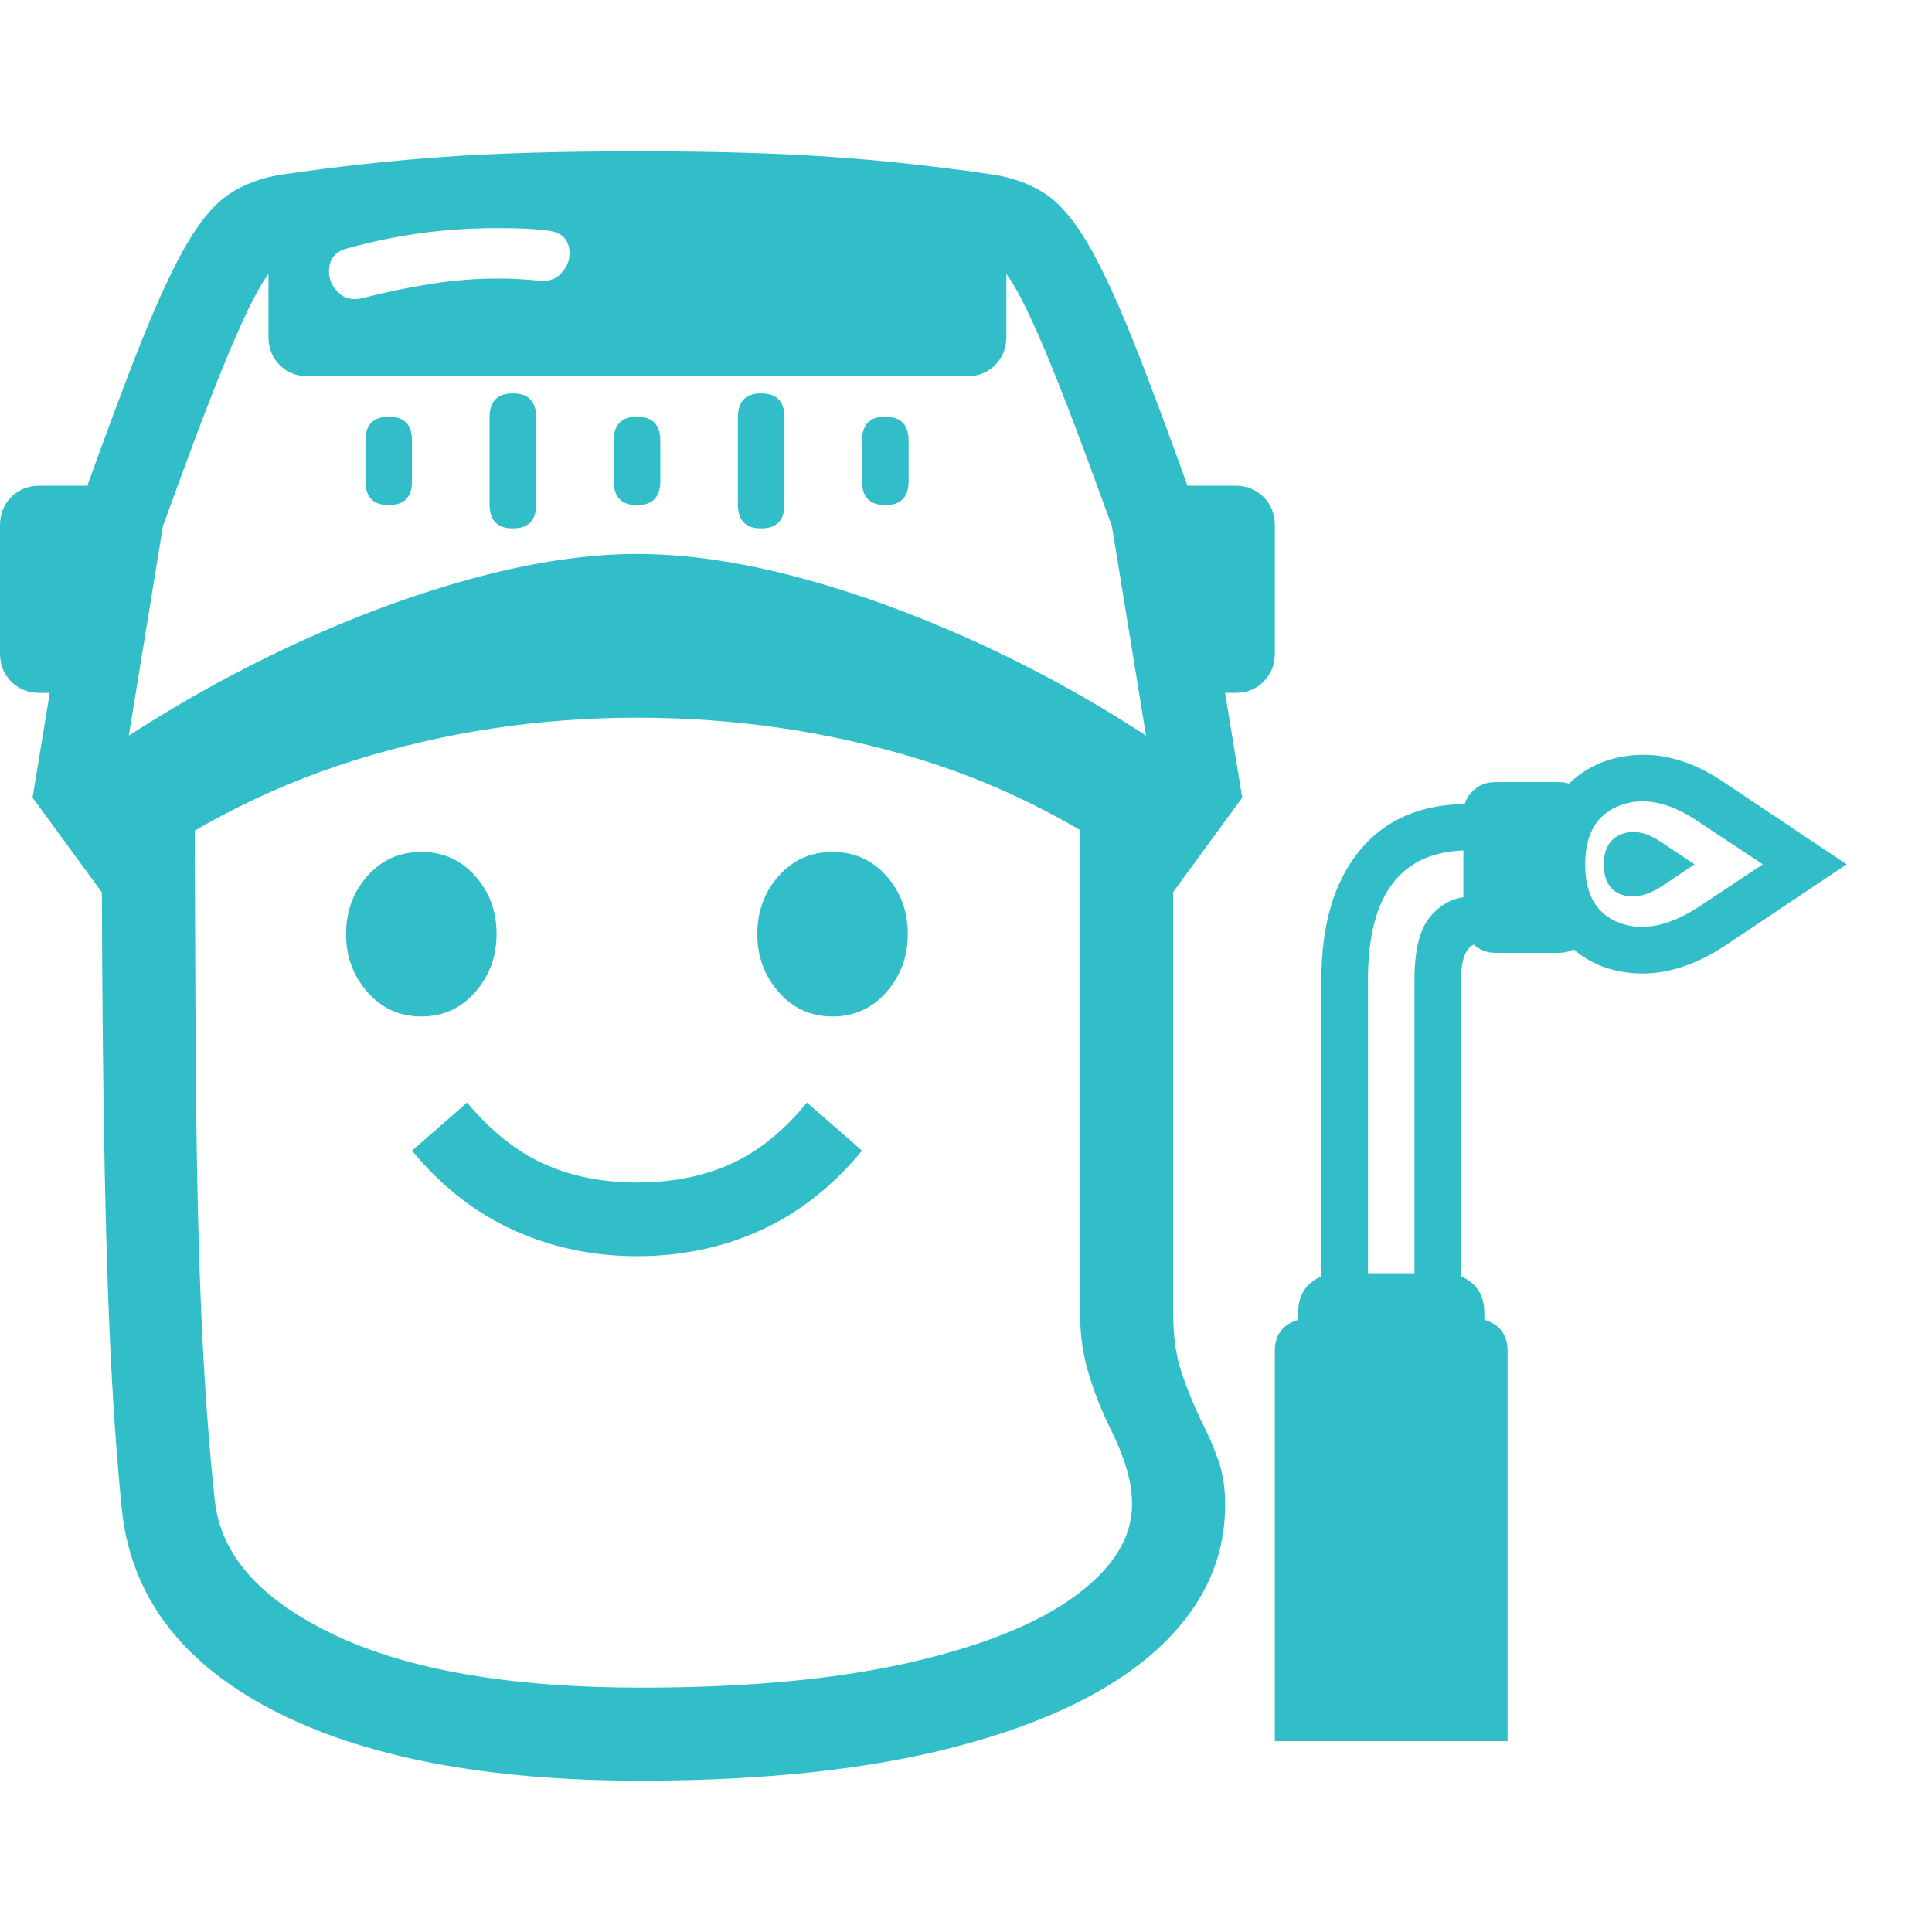 <svg version="1.1" xmlns="http://www.w3.org/2000/svg" style="fill:rgba(0,0,0,1.0)" width="256" height="256" viewBox="0 0 38.906 32.812"><path fill="rgb(50, 190, 200)" d="M12.906 32.812 C9.771 32.812 7.289 32.333 5.461 31.375 C3.633 30.417 2.63 29.073 2.453 27.344 C2.349 26.302 2.268 25.143 2.211 23.867 C2.154 22.591 2.112 21.039 2.086 19.211 C2.06 17.383 2.047 15.13 2.047 12.453 L3.922 11.438 C3.922 14.292 3.93 16.695 3.945 18.648 C3.961 20.602 4 22.253 4.062 23.602 C4.125 24.951 4.214 26.146 4.328 27.188 C4.453 28.281 5.26 29.18 6.75 29.883 C8.24 30.586 10.292 30.938 12.906 30.938 C15.031 30.938 16.828 30.771 18.297 30.438 C19.766 30.104 20.883 29.656 21.648 29.094 C22.414 28.531 22.797 27.917 22.797 27.25 C22.797 27.01 22.758 26.763 22.68 26.508 C22.602 26.253 22.495 25.99 22.359 25.719 C22.193 25.385 22.049 25.026 21.93 24.641 C21.81 24.255 21.75 23.839 21.75 23.391 L21.75 12.391 L23.625 13.156 L23.625 23.391 C23.625 23.859 23.682 24.263 23.797 24.602 C23.911 24.94 24.042 25.26 24.188 25.562 C24.323 25.823 24.438 26.086 24.531 26.352 C24.625 26.617 24.672 26.917 24.672 27.25 C24.672 28.365 24.214 29.339 23.297 30.172 C22.38 31.005 21.044 31.654 19.289 32.117 C17.534 32.581 15.406 32.812 12.906 32.812 Z M12.828 22.25 C11.943 22.25 11.115 22.076 10.344 21.727 C9.573 21.378 8.891 20.844 8.297 20.125 L9.406 19.156 C9.885 19.729 10.401 20.141 10.953 20.391 C11.505 20.641 12.13 20.766 12.828 20.766 C13.536 20.766 14.167 20.641 14.719 20.391 C15.271 20.141 15.781 19.729 16.25 19.156 L17.359 20.125 C16.766 20.844 16.086 21.378 15.32 21.727 C14.555 22.076 13.724 22.25 12.828 22.25 Z M0.797 10.906 C0.568 10.906 0.378 10.831 0.227 10.68 C0.076 10.529 0 10.339 0 10.109 L0 7.531 C0 7.302 0.076 7.112 0.227 6.961 C0.378 6.81 0.568 6.734 0.797 6.734 L2.375 6.734 L1.922 10.906 Z M8.484 17.422 C8.047 17.422 7.685 17.258 7.398 16.93 C7.112 16.602 6.969 16.214 6.969 15.766 C6.969 15.307 7.112 14.917 7.398 14.594 C7.685 14.271 8.047 14.109 8.484 14.109 C8.922 14.109 9.284 14.271 9.57 14.594 C9.857 14.917 10 15.307 10 15.766 C10 16.214 9.857 16.602 9.57 16.93 C9.284 17.258 8.922 17.422 8.484 17.422 Z M16.766 17.422 C16.328 17.422 15.966 17.258 15.68 16.93 C15.393 16.602 15.25 16.214 15.25 15.766 C15.25 15.307 15.393 14.917 15.68 14.594 C15.966 14.271 16.328 14.109 16.766 14.109 C17.203 14.109 17.565 14.271 17.852 14.594 C18.138 14.917 18.281 15.307 18.281 15.766 C18.281 16.214 18.138 16.602 17.852 16.93 C17.565 17.258 17.203 17.422 16.766 17.422 Z M7.828 7.125 C7.516 7.125 7.359 6.964 7.359 6.641 L7.359 5.828 C7.359 5.505 7.516 5.344 7.828 5.344 C8.141 5.344 8.297 5.505 8.297 5.828 L8.297 6.641 C8.297 6.964 8.141 7.125 7.828 7.125 Z M10.328 7.594 C10.016 7.594 9.859 7.432 9.859 7.109 L9.859 5.359 C9.859 5.036 10.016 4.875 10.328 4.875 C10.641 4.875 10.797 5.036 10.797 5.359 L10.797 7.109 C10.797 7.432 10.641 7.594 10.328 7.594 Z M2.062 14.938 L0.656 13.016 L1.625 7.109 C2.115 5.734 2.529 4.625 2.867 3.781 C3.206 2.937 3.513 2.284 3.789 1.82 C4.065 1.357 4.349 1.031 4.641 0.844 C4.932 0.656 5.276 0.531 5.672 0.469 C6.818 0.302 7.924 0.182 8.992 0.109 C10.06 0.036 11.339 -0 12.828 -0 C14.328 -0 15.615 0.036 16.688 0.109 C17.76 0.182 18.865 0.302 20 0.469 C20.396 0.531 20.74 0.656 21.031 0.844 C21.323 1.031 21.607 1.357 21.883 1.82 C22.159 2.284 22.466 2.937 22.805 3.781 C23.143 4.625 23.557 5.734 24.047 7.109 L25.016 13.016 L23.609 14.938 C22.026 13.698 20.328 12.799 18.516 12.242 C16.703 11.685 14.807 11.406 12.828 11.406 C10.859 11.406 8.961 11.693 7.133 12.266 C5.305 12.839 3.615 13.729 2.062 14.938 Z M2.594 11.766 C3.74 11.026 4.917 10.383 6.125 9.836 C7.333 9.289 8.513 8.865 9.664 8.562 C10.815 8.26 11.87 8.109 12.828 8.109 C13.797 8.109 14.857 8.26 16.008 8.562 C17.159 8.865 18.341 9.289 19.555 9.836 C20.768 10.383 21.943 11.026 23.078 11.766 L22.391 7.547 C22.089 6.714 21.826 6.003 21.602 5.414 C21.378 4.826 21.182 4.336 21.016 3.945 C20.849 3.555 20.706 3.242 20.586 3.008 C20.466 2.773 20.359 2.594 20.266 2.469 L20.266 3.734 C20.266 3.964 20.19 4.154 20.039 4.305 C19.888 4.456 19.698 4.531 19.469 4.531 L6.203 4.531 C5.974 4.531 5.784 4.456 5.633 4.305 C5.482 4.154 5.406 3.964 5.406 3.734 L5.406 2.469 C5.312 2.594 5.206 2.773 5.086 3.008 C4.966 3.242 4.823 3.555 4.656 3.945 C4.49 4.336 4.294 4.826 4.07 5.414 C3.846 6.003 3.583 6.714 3.281 7.547 Z M12.828 7.125 C12.516 7.125 12.359 6.964 12.359 6.641 L12.359 5.828 C12.359 5.505 12.516 5.344 12.828 5.344 C13.141 5.344 13.297 5.505 13.297 5.828 L13.297 6.641 C13.297 6.964 13.141 7.125 12.828 7.125 Z M7.312 2.953 C7.76 2.839 8.211 2.745 8.664 2.672 C9.117 2.599 9.573 2.562 10.031 2.562 C10.313 2.562 10.599 2.578 10.891 2.609 C11.068 2.62 11.208 2.565 11.312 2.445 C11.417 2.326 11.469 2.198 11.469 2.062 C11.469 1.781 11.318 1.625 11.016 1.594 C10.849 1.573 10.68 1.56 10.508 1.555 C10.336 1.549 10.161 1.547 9.984 1.547 C9.474 1.547 8.971 1.581 8.477 1.648 C7.982 1.716 7.49 1.818 7 1.953 C6.75 2.016 6.625 2.172 6.625 2.422 C6.625 2.578 6.687 2.719 6.812 2.844 C6.938 2.969 7.104 3.005 7.312 2.953 Z M15.328 7.594 C15.016 7.594 14.859 7.432 14.859 7.109 L14.859 5.359 C14.859 5.036 15.016 4.875 15.328 4.875 C15.641 4.875 15.797 5.036 15.797 5.359 L15.797 7.109 C15.797 7.432 15.641 7.594 15.328 7.594 Z M17.828 7.125 C17.516 7.125 17.359 6.964 17.359 6.641 L17.359 5.828 C17.359 5.505 17.516 5.344 17.828 5.344 C18.141 5.344 18.297 5.505 18.297 5.828 L18.297 6.641 C18.297 6.964 18.141 7.125 17.828 7.125 Z M23.75 10.906 L23.297 6.734 L24.875 6.734 C25.104 6.734 25.294 6.81 25.445 6.961 C25.596 7.112 25.672 7.302 25.672 7.531 L25.672 10.109 C25.672 10.339 25.596 10.529 25.445 10.68 C25.294 10.831 25.104 10.906 24.875 10.906 Z M30.109 16.141 C29.932 16.141 29.781 16.078 29.656 15.953 C29.531 15.828 29.469 15.677 29.469 15.5 L29.469 13.344 C29.469 13.156 29.531 13.003 29.656 12.883 C29.781 12.763 29.932 12.703 30.109 12.703 L31.391 12.703 C31.568 12.703 31.719 12.763 31.844 12.883 C31.969 13.003 32.031 13.156 32.031 13.344 L31.453 14.359 L32.031 15.5 C32.031 15.677 31.969 15.828 31.844 15.953 C31.719 16.078 31.568 16.141 31.391 16.141 Z M33.469 14.797 C33.167 14.995 32.896 15.052 32.656 14.969 C32.417 14.885 32.297 14.682 32.297 14.359 C32.297 14.047 32.417 13.844 32.656 13.75 C32.896 13.656 33.167 13.714 33.469 13.922 L34.125 14.359 Z M34.203 15.219 L35.5 14.359 L34.203 13.5 C33.62 13.104 33.094 12.995 32.625 13.172 C32.156 13.349 31.922 13.745 31.922 14.359 C31.922 14.974 32.154 15.367 32.617 15.539 C33.081 15.711 33.609 15.604 34.203 15.219 Z M34.734 16 C34.13 16.396 33.542 16.581 32.969 16.555 C32.396 16.529 31.922 16.323 31.547 15.938 C31.172 15.552 30.984 15.026 30.984 14.359 C30.984 13.693 31.172 13.167 31.547 12.781 C31.922 12.396 32.398 12.188 32.977 12.156 C33.555 12.125 34.141 12.312 34.734 12.719 L37.188 14.359 Z M25.672 32.016 L25.672 24.156 C25.672 23.833 25.828 23.625 26.141 23.531 L26.141 23.391 C26.141 23.036 26.297 22.792 26.609 22.656 L26.609 16.688 C26.609 15.573 26.867 14.703 27.383 14.078 C27.898 13.453 28.63 13.141 29.578 13.141 C29.88 13.141 30.193 13.172 30.516 13.234 L30.516 15.859 C30.057 15.859 29.76 15.909 29.625 16.008 C29.49 16.107 29.422 16.333 29.422 16.688 L29.422 22.656 C29.734 22.792 29.891 23.036 29.891 23.391 L29.891 23.531 C30.203 23.625 30.359 23.833 30.359 24.156 L30.359 32.016 Z M27.547 22.594 L28.484 22.594 L28.484 16.688 C28.484 16.073 28.596 15.641 28.82 15.391 C29.044 15.141 29.297 15.016 29.578 15.016 L29.578 14.078 C28.224 14.078 27.547 14.948 27.547 16.688 Z M38.906 27.344" /></svg>
